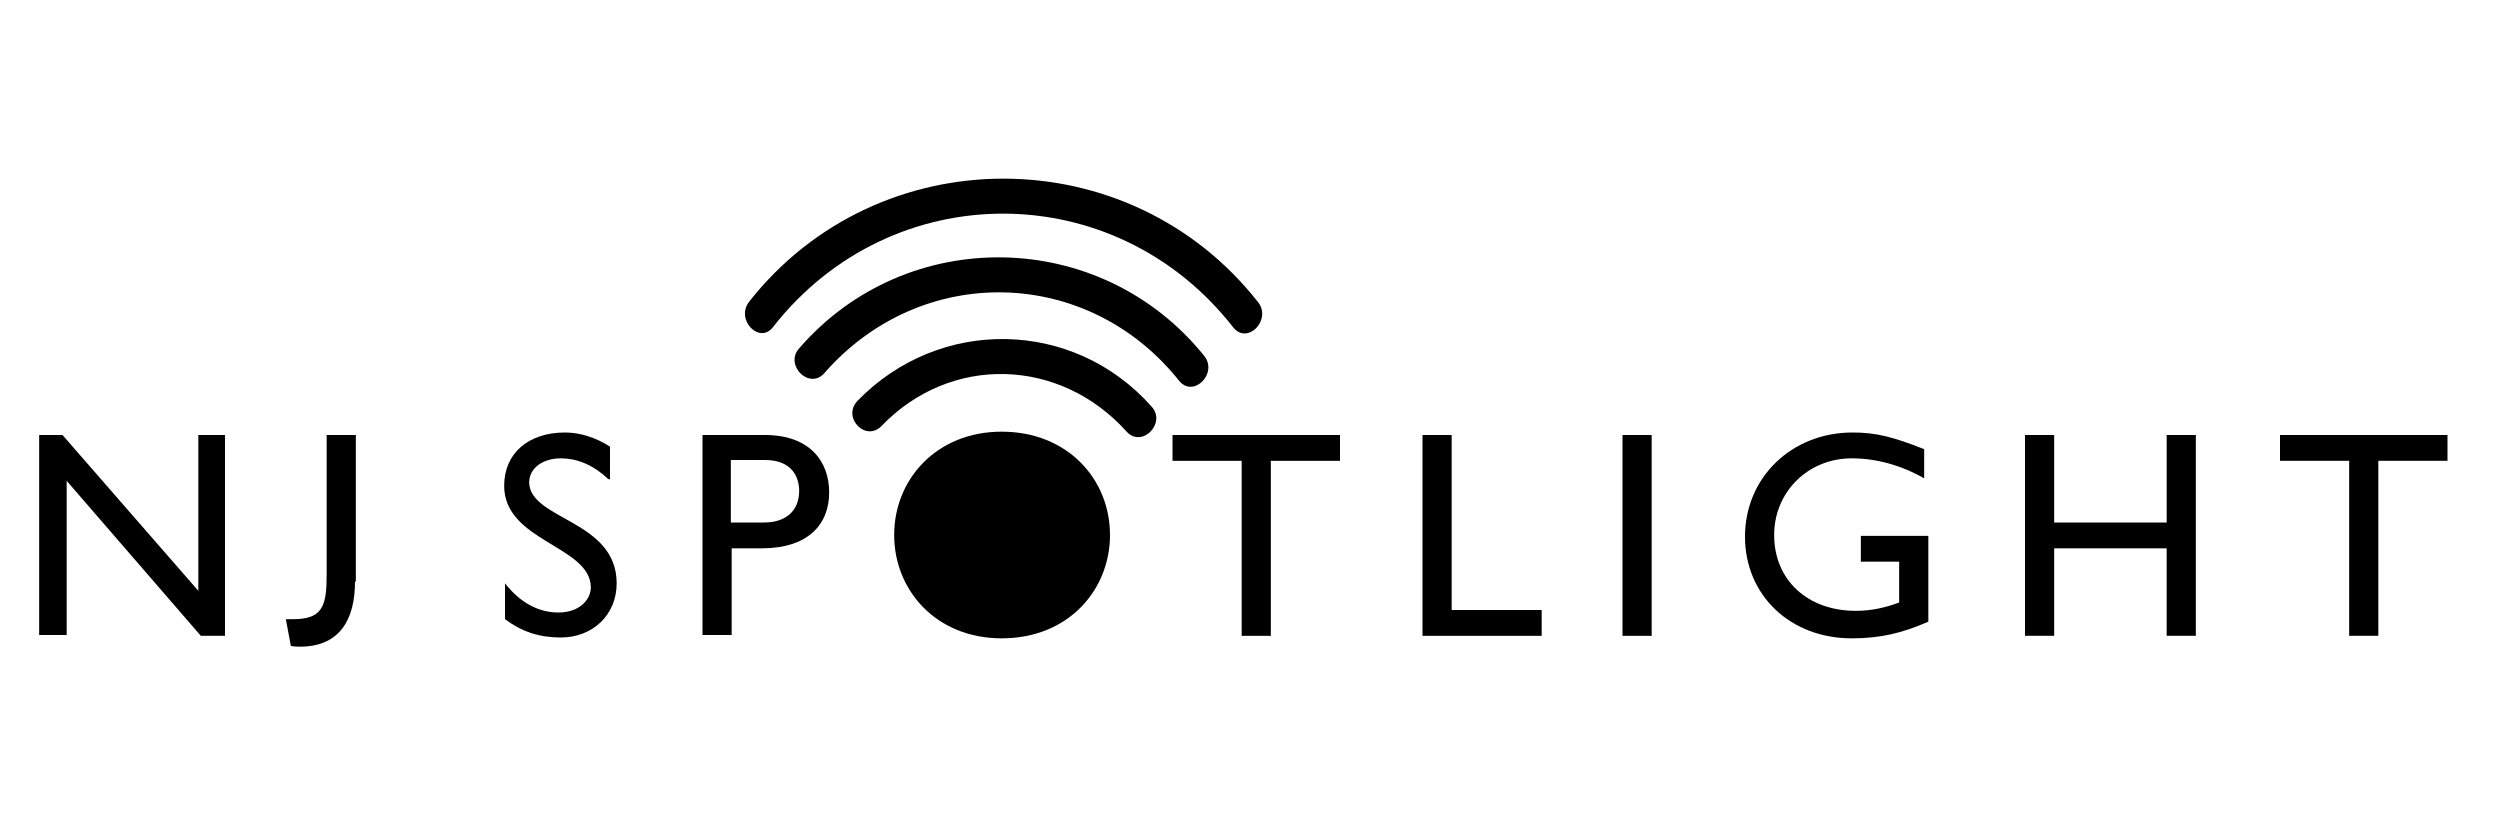 <?xml version="1.0" encoding="utf-8"?>
<!-- Generator: Adobe Illustrator 18.0.0, SVG Export Plug-In . SVG Version: 6.00 Build 0)  -->
<!DOCTYPE svg PUBLIC "-//W3C//DTD SVG 1.1//EN" "http://www.w3.org/Graphics/SVG/1.1/DTD/svg11.dtd">
<svg version="1.1" xmlns="http://www.w3.org/2000/svg" xmlns:xlink="http://www.w3.org/1999/xlink" x="0px" y="0px"
	 viewBox="0 0 300 100" style="enable-background:new 0 0 300 100;" xml:space="preserve">
<style type="text/css">
	.st0{fill-rule:evenodd;clip-rule:evenodd;}
	.st1{fill-rule:evenodd;clip-rule:evenodd;fill:#C038F9;}
	.st2{fill:none;}
	.st3{fill-rule:evenodd;clip-rule:evenodd;fill:#231F20;}
</style>
<g id="Layer_2">
	<g>
		<g>
			<path d="M27.1,76.3h-3L8,57.7v18.5H4.7V52.2h2.8l16.3,18.7V52.2h3.2V76.3z"/>
			<path d="M42.6,69.8c0,4.5-1.8,7.8-6.6,7.8c-0.4,0-0.7,0-1.1-0.1l-0.6-3.2h0.9c3.7,0,4-1.8,4-5.6V52.2h3.5V69.8z"/>
			<path d="M73,57.5c-2-1.9-4-2.5-5.7-2.5c-2.2,0-3.8,1.2-3.8,2.9C63.6,62.4,74,62.4,74,70c0,3.8-2.9,6.5-6.7,6.5
				c-2.6,0-4.7-0.7-6.7-2.2V70c1.8,2.3,4,3.5,6.4,3.5c2.7,0,3.9-1.7,3.9-3c0-5-10.4-5.5-10.4-12.2c0-3.9,2.9-6.4,7.3-6.4
				c1.8,0,3.7,0.6,5.4,1.7V57.5z"/>
			<path d="M91.8,52.2c5.3,0,7.7,3.1,7.7,6.9c0,3.8-2.5,6.7-8.1,6.7h-3.6v10.4h-3.5V52.2H91.8z M87.8,62.7h3.9
				c2.6,0,4.2-1.4,4.2-3.8c0-1.8-1-3.7-4.1-3.7h-4.1V62.7z"/>
			<path d="M120.2,51.8c7.9,0,13,5.7,13,12.4c0,6.5-4.9,12.4-13,12.4c-7.9,0-12.9-5.8-12.9-12.4C107.3,57.5,112.4,51.8,120.2,51.8z"
				/>
			<path d="M160.8,55.3h-8.3v21H149v-21h-8.3v-3.1h20.1V55.3z"/>
			<path d="M174.2,73.2H185v3.1h-14.3V52.2h3.5V73.2z"/>
			<path d="M198.2,76.3h-3.5V52.2h3.5V76.3z"/>
			<path d="M231.4,74.6c-3.2,1.4-5.8,2-9.2,2c-7.4,0-12.8-5.2-12.8-12.2c0-7.1,5.6-12.5,12.9-12.5c2.8,0,4.8,0.5,8.6,2v3.5
				c-2.8-1.6-5.8-2.4-8.7-2.4c-5.2,0-9.3,4-9.3,9.2c0,5.4,4,9.1,9.8,9.1c1.9,0,3.6-0.4,5.2-1v-4.9h-4.6v-3.1h8.1V74.6z"/>
			<path d="M263.5,76.3h-3.5V65.8h-13.5v10.5h-3.5V52.2h3.5v10.5h13.5V52.2h3.5V76.3z"/>
			<path d="M293.7,55.3h-8.3v21h-3.5v-21h-8.3v-3.1h20.1V55.3z"/>
		</g>
		<path d="M105.8,51.1c8.3-8.6,21.4-8.2,29.4,0.7c1.8,2,4.8-1,3-3c-9.4-10.6-25.5-10.8-35.3-0.7C101,50.1,103.9,53.1,105.8,51.1
			L105.8,51.1z"/>
		<path d="M98.9,44.8c11.6-13.3,31.6-12.9,42.6,0.9c1.7,2.1,4.7-0.9,3-3c-12.4-15.4-35.7-15.8-48.6-0.9
			C94.1,43.8,97.1,46.8,98.9,44.8L98.9,44.8z"/>
		<path d="M92.8,39.2c14.2-18.1,41-18.1,55.2,0.1c1.7,2.1,4.6-0.9,3-3c-15.5-19.8-45.6-19.8-61.1-0.1C88.2,38.4,91.2,41.4,92.8,39.2
			L92.8,39.2z"/>
	</g>
</g>
<g id="Layer_1">
</g>
</svg>
